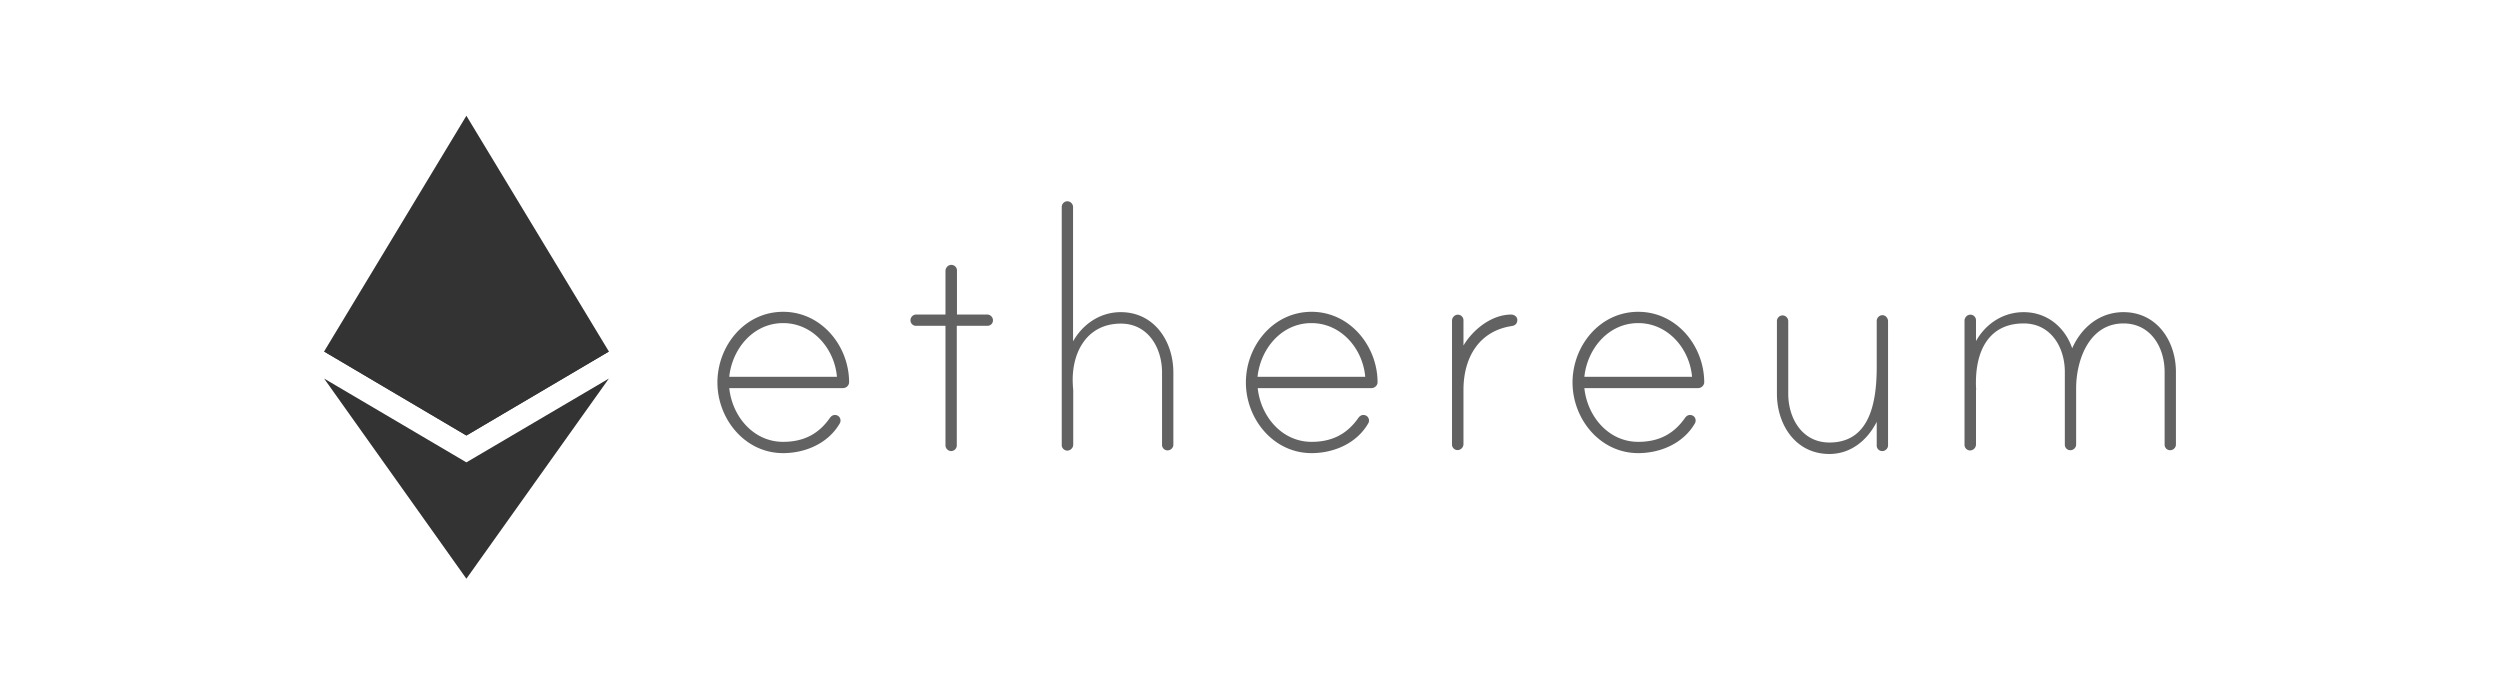 <svg xmlns="http://www.w3.org/2000/svg" width="216" height="60" fill="none"><g opacity=".8"><path fill="#3B3B3B" d="M73.363 33.016c0 .28-.237.517-.533.517h-9.822c.251 2.424 2.074 4.642 4.651 4.642 1.763 0 3.067-.666 4.045-2.07.104-.148.252-.251.43-.251.28 0 .488.207.488.488 0 .103-.03.177-.074.25-.992 1.715-2.963 2.558-4.889 2.558-3.303 0-5.674-2.956-5.674-6.105 0-3.163 2.356-6.105 5.674-6.105 3.304 0 5.69 2.927 5.704 6.076Zm-1.052-.459c-.207-2.424-2.074-4.641-4.652-4.641-2.577 0-4.4 2.217-4.652 4.641h9.304Zm12.993-5.38c.281 0 .489.251.489.488 0 .28-.208.487-.49.487h-2.636v10.333a.493.493 0 0 1-.49.488.502.502 0 0 1-.488-.488V28.152h-2.533a.474.474 0 0 1-.49-.488c0-.25.208-.487.49-.487h2.533v-3.77c0-.251.193-.488.444-.517a.483.483 0 0 1 .549.488v3.799h2.622Zm16.074 4.996v6.253c0 .28-.252.487-.489.487a.475.475 0 0 1-.489-.487v-6.253c0-2.114-1.2-4.213-3.555-4.213-3.023 0-4.326 2.631-4.148 5.336 0 .074.03.385.03.429v4.686a.525.525 0 0 1-.445.517.483.483 0 0 1-.548-.487V17.878c0-.252.207-.488.488-.488.282 0 .49.251.49.488v11.618c.844-1.507 2.355-2.527 4.118-2.527 2.904 0 4.548 2.527 4.548 5.203Zm17.644.843c0 .28-.237.517-.533.517h-9.822c.252 2.424 2.074 4.642 4.652 4.642 1.763 0 3.066-.666 4.044-2.07.104-.148.252-.251.43-.251.281 0 .489.207.489.488a.46.46 0 0 1-.074.25c-.993 1.715-2.963 2.558-4.889 2.558-3.304 0-5.674-2.956-5.674-6.105 0-3.163 2.355-6.105 5.674-6.105 3.289 0 5.689 2.927 5.703 6.076Zm-1.066-.459c-.208-2.424-2.074-4.641-4.652-4.641-2.578 0-4.4 2.217-4.652 4.641h9.304Zm13.141-4.922c0 .31-.178.488-.46.532-2.889.429-4.193 2.78-4.193 5.514v4.686a.525.525 0 0 1-.444.517.482.482 0 0 1-.547-.488V27.71c0-.251.191-.488.443-.517a.483.483 0 0 1 .548.487v2.173c.815-1.375 2.43-2.675 4.119-2.675.252 0 .534.177.534.458Zm16.148 5.381c0 .28-.237.517-.534.517h-9.822c.252 2.424 2.075 4.642 4.652 4.642 1.763 0 3.066-.666 4.045-2.07.103-.148.251-.251.429-.251.282 0 .489.207.489.488a.46.46 0 0 1-.074.25c-.993 1.715-2.963 2.558-4.889 2.558-3.304 0-5.674-2.956-5.674-6.105 0-3.163 2.356-6.105 5.674-6.105 3.304 0 5.688 2.927 5.704 6.076Zm-1.052-.459c-.207-2.424-2.074-4.641-4.652-4.641-2.577 0-4.4 2.217-4.652 4.641h9.304Zm16.934-4.804v10.732c0 .28-.252.488-.49.488a.474.474 0 0 1-.489-.488v-2.04c-.814 1.611-2.251 2.779-4.089 2.779-2.918 0-4.533-2.528-4.533-5.203v-6.283c0-.251.207-.487.489-.487.282 0 .489.25.489.487v6.283c0 2.114 1.201 4.212 3.555 4.212 3.305 0 4.089-3.089 4.089-6.503v-4.006c0-.296.312-.592.668-.459a.54.54 0 0 1 .311.488ZM188 32.129v6.282c0 .28-.251.488-.489.488a.474.474 0 0 1-.488-.488v-6.282c0-2.114-1.2-4.184-3.556-4.184-2.963 0-4.089 3.164-4.089 5.617v4.849c0 .28-.252.488-.489.488a.474.474 0 0 1-.488-.488v-6.282c0-2.114-1.2-4.184-3.556-4.184-2.993 0-4.223 2.35-4.119 5.484 0 .074.03.207 0 .252v4.715a.524.524 0 0 1-.444.518.483.483 0 0 1-.548-.488V27.709c0-.251.193-.488.445-.517a.482.482 0 0 1 .547.487v1.789c.845-1.508 2.356-2.498 4.119-2.498 2 0 3.556 1.271 4.192 3.119.815-1.833 2.401-3.12 4.43-3.12 2.889 0 4.533 2.499 4.533 5.16Z"/><path fill="#000" d="M40.296 24.797 28 30.37l12.296 7.257 12.312-7.257-12.312-5.573Z"/><path fill="#000" d="m28 30.37 12.296 7.257V10L28 30.37ZM40.296 10v27.627l12.312-7.257L40.296 10ZM28 32.705 40.296 50V39.948L28 32.705Zm12.296 7.243V50l12.312-17.295-12.312 7.243Z"/></g></svg>